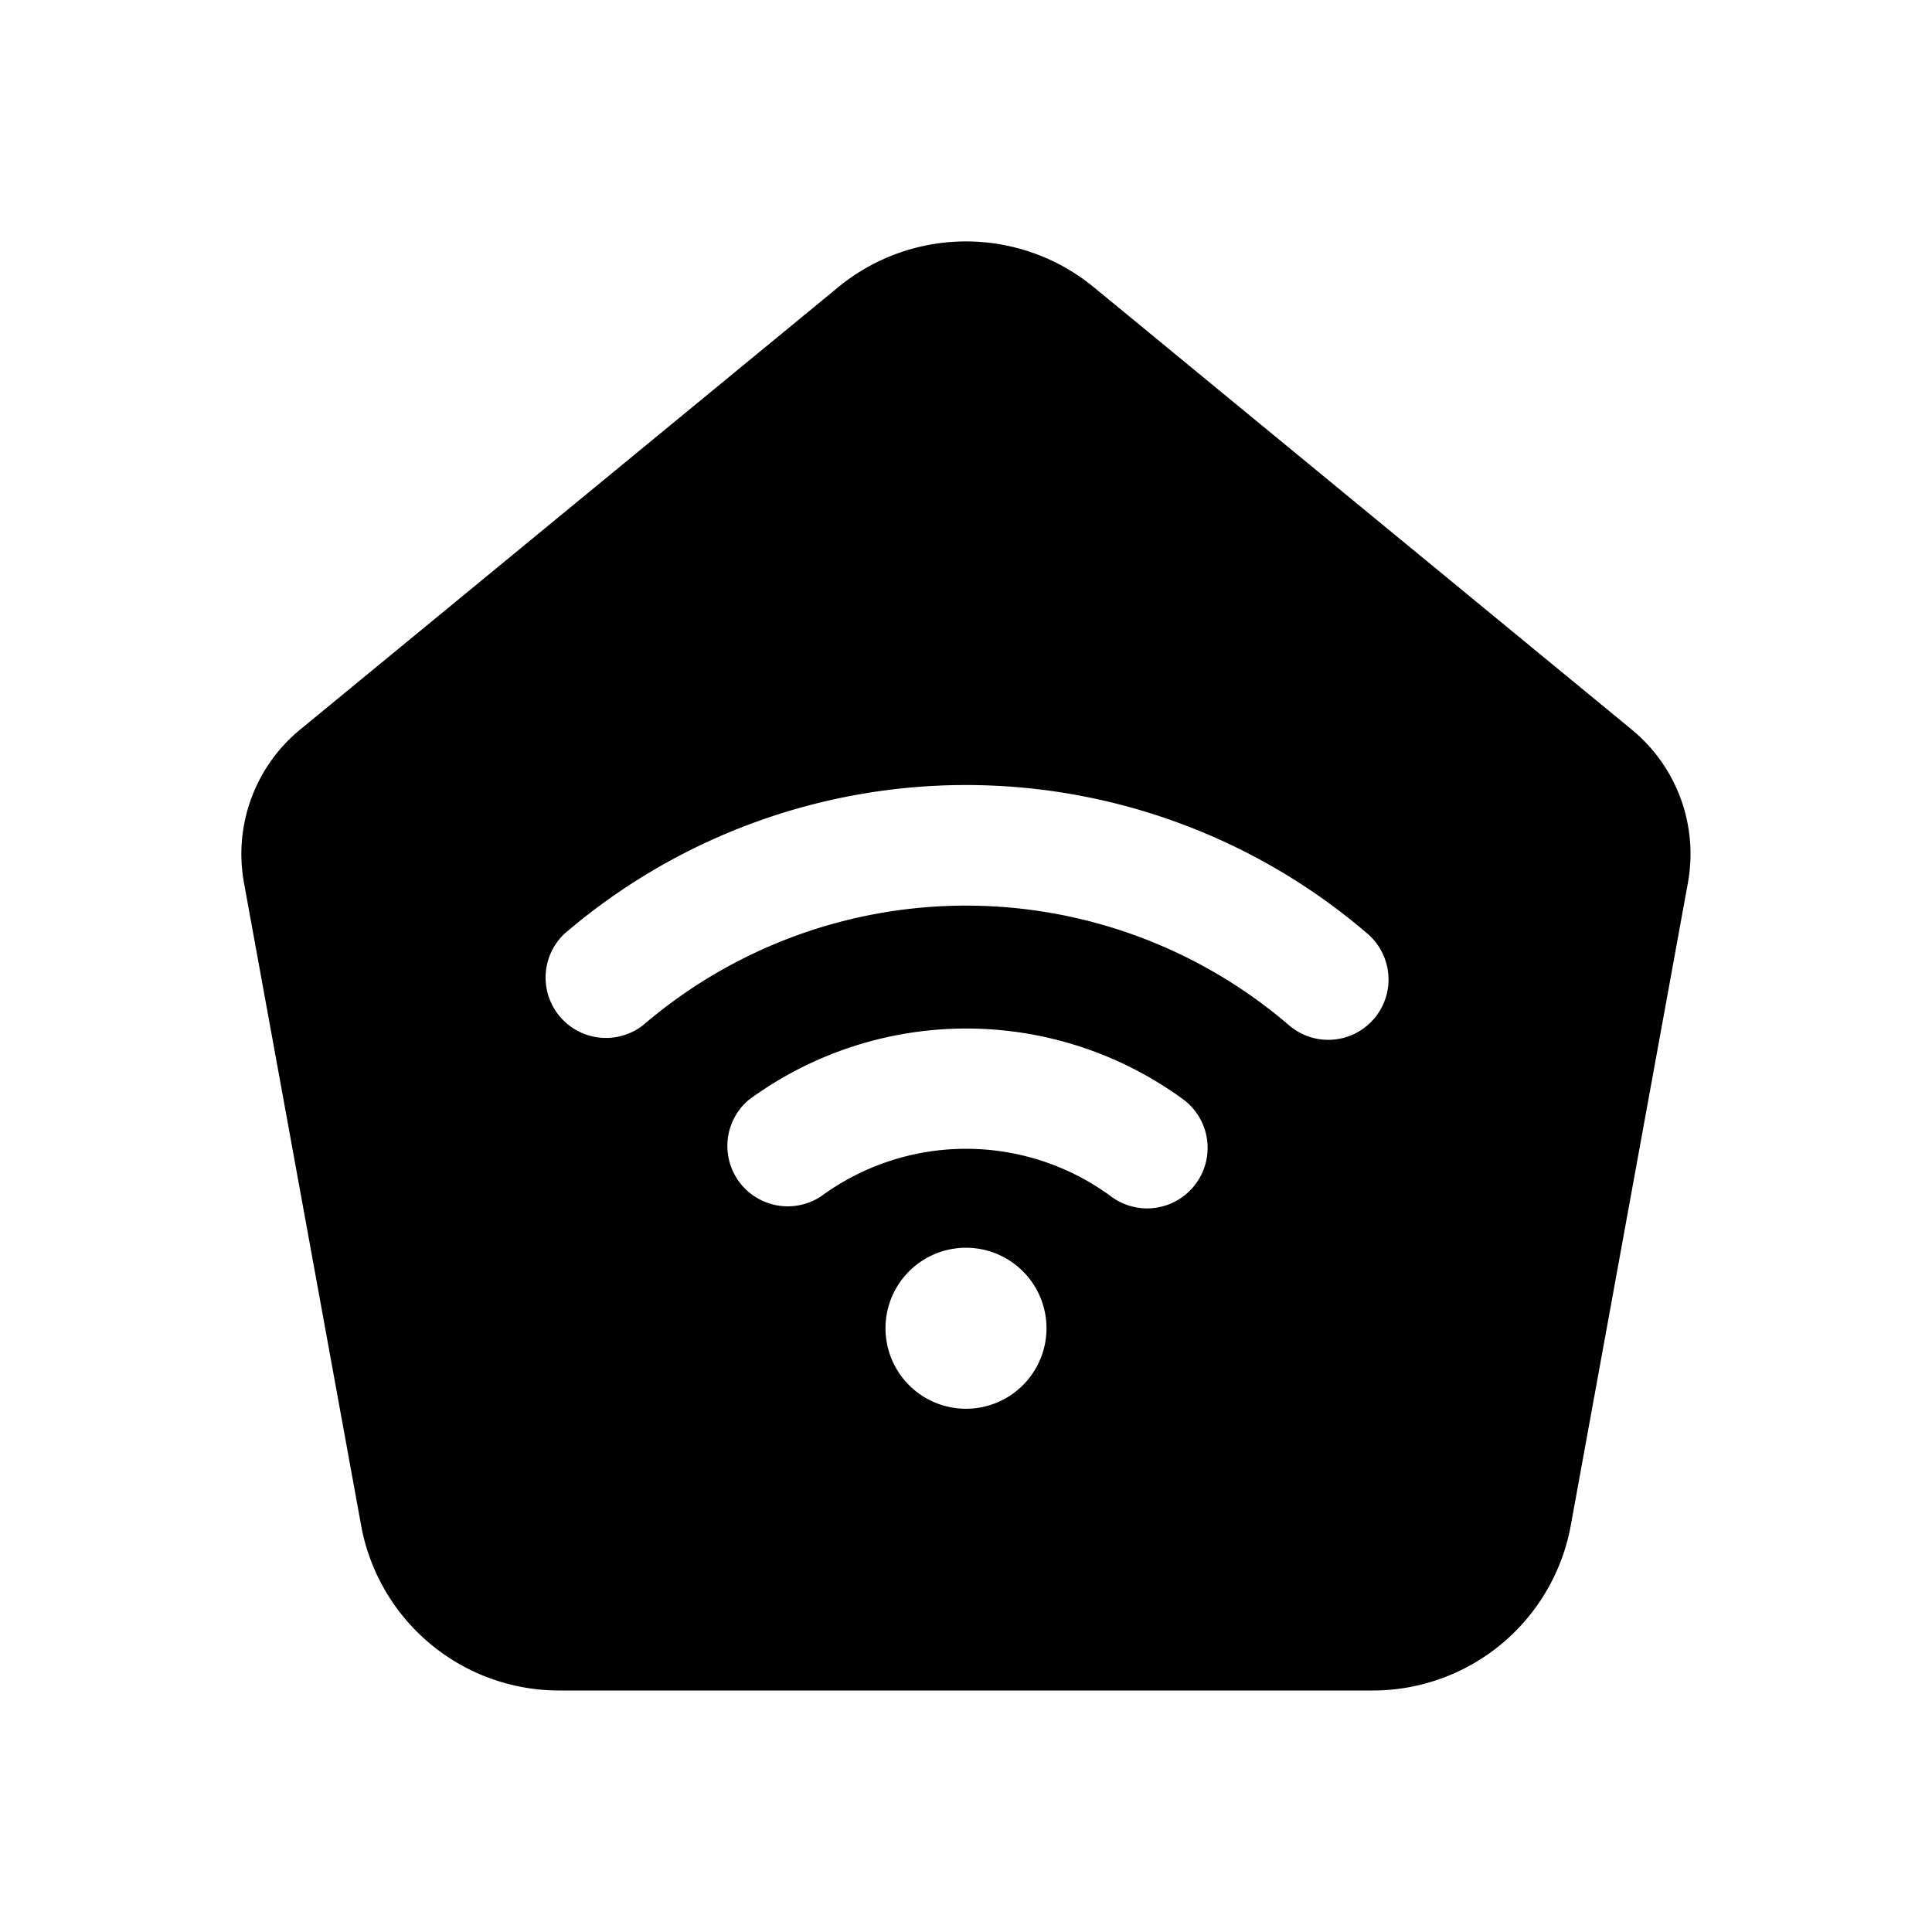 <svg id="Layer" xmlns="http://www.w3.org/2000/svg" viewBox="0 0 24 24"><path id="home-dash-wifi" class="cls-1" d="M20.27,9.063,13.589,3.569a2.5,2.5,0,0,0-3.178,0L3.73,9.062a2,2,0,0,0-.7,1.9l1.455,7.982A2.5,2.5,0,0,0,6.947,21H17.053a2.5,2.5,0,0,0,2.46-2.052l1.455-7.982A2,2,0,0,0,20.27,9.063ZM12,17.5a1,1,0,1,1,1-1A1,1,0,0,1,12,17.5Zm2.847-2.785a.75.75,0,0,1-1.051.143,3.04,3.04,0,0,0-3.592,0A.75.75,0,0,1,9.3,13.664a4.564,4.564,0,0,1,5.408,0A.75.75,0,0,1,14.847,14.715Zm2.221-2.059a.748.748,0,0,1-1.057.079,6.159,6.159,0,0,0-8.022,0A.75.75,0,0,1,7.011,11.6a7.658,7.658,0,0,1,9.978,0A.75.75,0,0,1,17.068,12.656Z"/></svg>